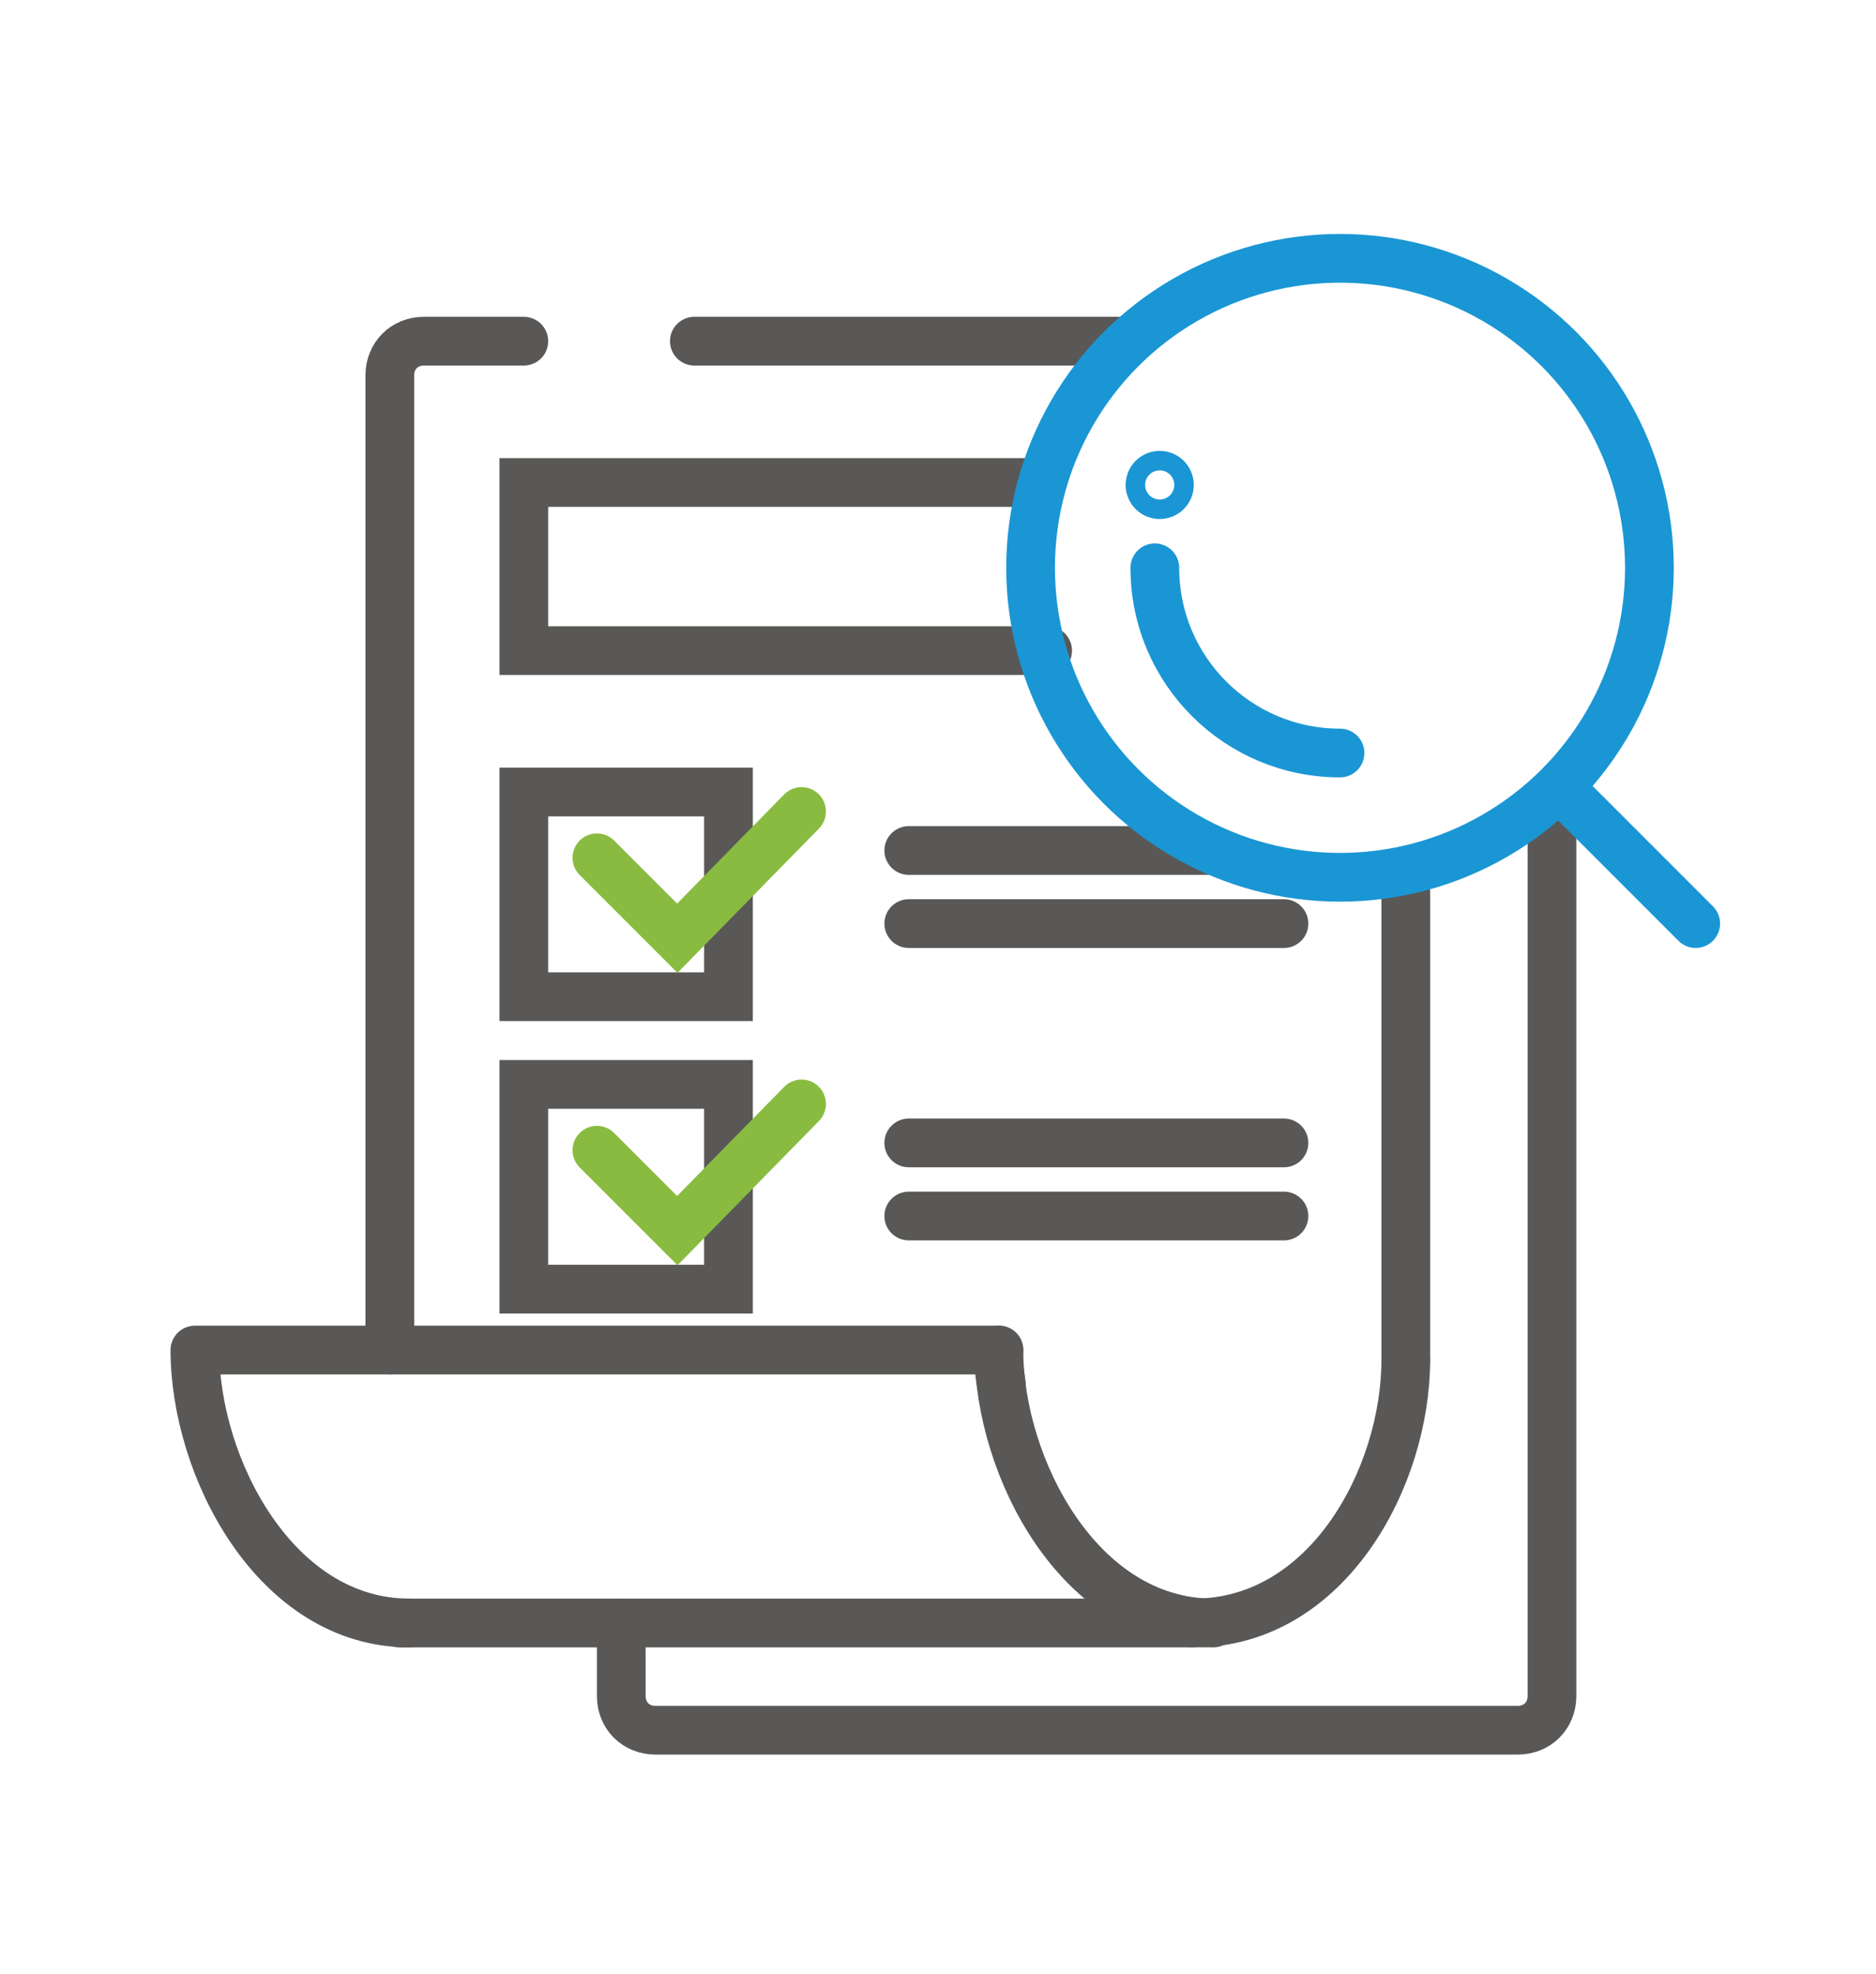 <?xml version="1.0" encoding="utf-8"?>
<!-- Generator: Adobe Illustrator 19.0.0, SVG Export Plug-In . SVG Version: 6.00 Build 0)  -->
<svg version="1.2" baseProfile="tiny" id="Layer_1" xmlns="http://www.w3.org/2000/svg" xmlns:xlink="http://www.w3.org/1999/xlink"
	 x="0px" y="0px" width="77px" height="81px" viewBox="-259 380.9 77 81" xml:space="preserve">
<path id="XMLID_1284_" fill="none" stroke="#595857" stroke-width="2" stroke-linecap="round" stroke-linejoin="round" stroke-miterlimit="10" d="
	M-242.2,447.5c-5.5,0-8.8-6.4-8.8-11.2h33c0,0-0.1,0.2,0.1,1.4"/>
<line id="XMLID_1283_" fill="none" stroke="#595857" stroke-width="2" stroke-linecap="round" stroke-linejoin="round" stroke-miterlimit="10" x1="-210.1" y1="447.5" x2="-242.6" y2="447.5"/>
<line id="XMLID_172_" fill="none" stroke="#595857" stroke-width="2" stroke-linecap="round" stroke-miterlimit="10" x1="-201.3" y1="417.5" x2="-201.3" y2="436.7"/>
<line id="XMLID_22_" fill="none" stroke="#595857" stroke-width="2" stroke-linecap="round" stroke-miterlimit="10" x1="-230.5" y1="394.9" x2="-213.1" y2="394.9"/>
<path id="XMLID_1262_" fill="none" stroke="#595857" stroke-width="2" stroke-linecap="round" stroke-miterlimit="10" d="
	M-243,436.3v-40c0-0.8,0.6-1.4,1.4-1.4h4.1"/>
<path id="XMLID_171_" fill="none" stroke="#595857" stroke-width="2" stroke-linecap="round" stroke-miterlimit="10" d="
	M-195.3,414.2v29.3v1.4v5.6c0,0.8-0.6,1.4-1.4,1.4h-8.6h-18.2h-8.6c-0.8,0-1.4-0.6-1.4-1.4v-3"/>
<line id="XMLID_1277_" fill="none" stroke="#595857" stroke-width="2" stroke-linecap="round" stroke-miterlimit="10" x1="-221.7" y1="415.8" x2="-209.3" y2="415.8"/>
<line id="XMLID_1276_" fill="none" stroke="#595857" stroke-width="2" stroke-linecap="round" stroke-miterlimit="10" x1="-221.7" y1="418.8" x2="-206.3" y2="418.8"/>
<rect id="XMLID_1274_" x="-237.5" y="413.4" fill="none" stroke="#595857" stroke-width="2" stroke-linecap="round" stroke-miterlimit="10" width="8.4" height="8.4"/>
<polyline id="XMLID_1273_" fill="none" stroke="#89BB41" stroke-width="2" stroke-linecap="round" stroke-miterlimit="10" points="
	-226.1,414.2 -231.2,419.4 -234.5,416.1 "/>
<line id="XMLID_1272_" fill="none" stroke="#595857" stroke-width="2" stroke-linecap="round" stroke-miterlimit="10" x1="-221.7" y1="427.8" x2="-206.3" y2="427.8"/>
<line id="XMLID_1271_" fill="none" stroke="#595857" stroke-width="2" stroke-linecap="round" stroke-miterlimit="10" x1="-221.7" y1="430.8" x2="-206.3" y2="430.8"/>
<rect id="XMLID_1270_" x="-237.5" y="425.4" fill="none" stroke="#595857" stroke-width="2" stroke-linecap="round" stroke-miterlimit="10" width="8.4" height="8.4"/>
<polyline id="XMLID_1269_" fill="none" stroke="#89BB41" stroke-width="2" stroke-linecap="round" stroke-miterlimit="10" points="
	-226.1,426.2 -231.2,431.4 -234.5,428.1 "/>
<polyline id="XMLID_192_" fill="none" stroke="#595857" stroke-width="2" stroke-linecap="round" stroke-miterlimit="10" points="
	-216.3,400.7 -237.5,400.7 -237.5,407.6 -216,407.6 "/>
<path id="XMLID_1159_" fill="none" stroke="#595857" stroke-width="2" stroke-linecap="round" stroke-linejoin="round" stroke-miterlimit="10" d="
	M-209.2,447.5c-5.5,0-8.8-6.4-8.8-11.2"/>
<path id="XMLID_1158_" fill="none" stroke="#595857" stroke-width="2" stroke-linecap="round" stroke-linejoin="round" stroke-miterlimit="10" d="
	M-210,447.5c5.5,0,8.7-6,8.7-10.8"/>
<g id="XMLID_1263_">
	
		<circle id="XMLID_1267_" fill="none" stroke="#1A96D4" stroke-width="2" stroke-linecap="round" stroke-miterlimit="10" cx="-204" cy="404.2" r="12.7"/>
	<path id="XMLID_1266_" fill="none" stroke="#1A96D4" stroke-width="2" stroke-linecap="round" stroke-miterlimit="10" d="
		M-204,411.8c-4.2,0-7.6-3.4-7.6-7.6"/>
	
		<path id="XMLID_1265_" fill="none" stroke="#1A96D4" stroke-width="2" stroke-linecap="round" stroke-linejoin="round" stroke-miterlimit="10" d="
		M-195,413.2l5.6,5.6L-195,413.2z"/>
	
		<circle id="XMLID_1264_" fill="none" stroke="#1A96D4" stroke-width="2" stroke-linecap="round" stroke-miterlimit="10" cx="-211.4" cy="400.8" r="0.4"/>
</g>
</svg>
